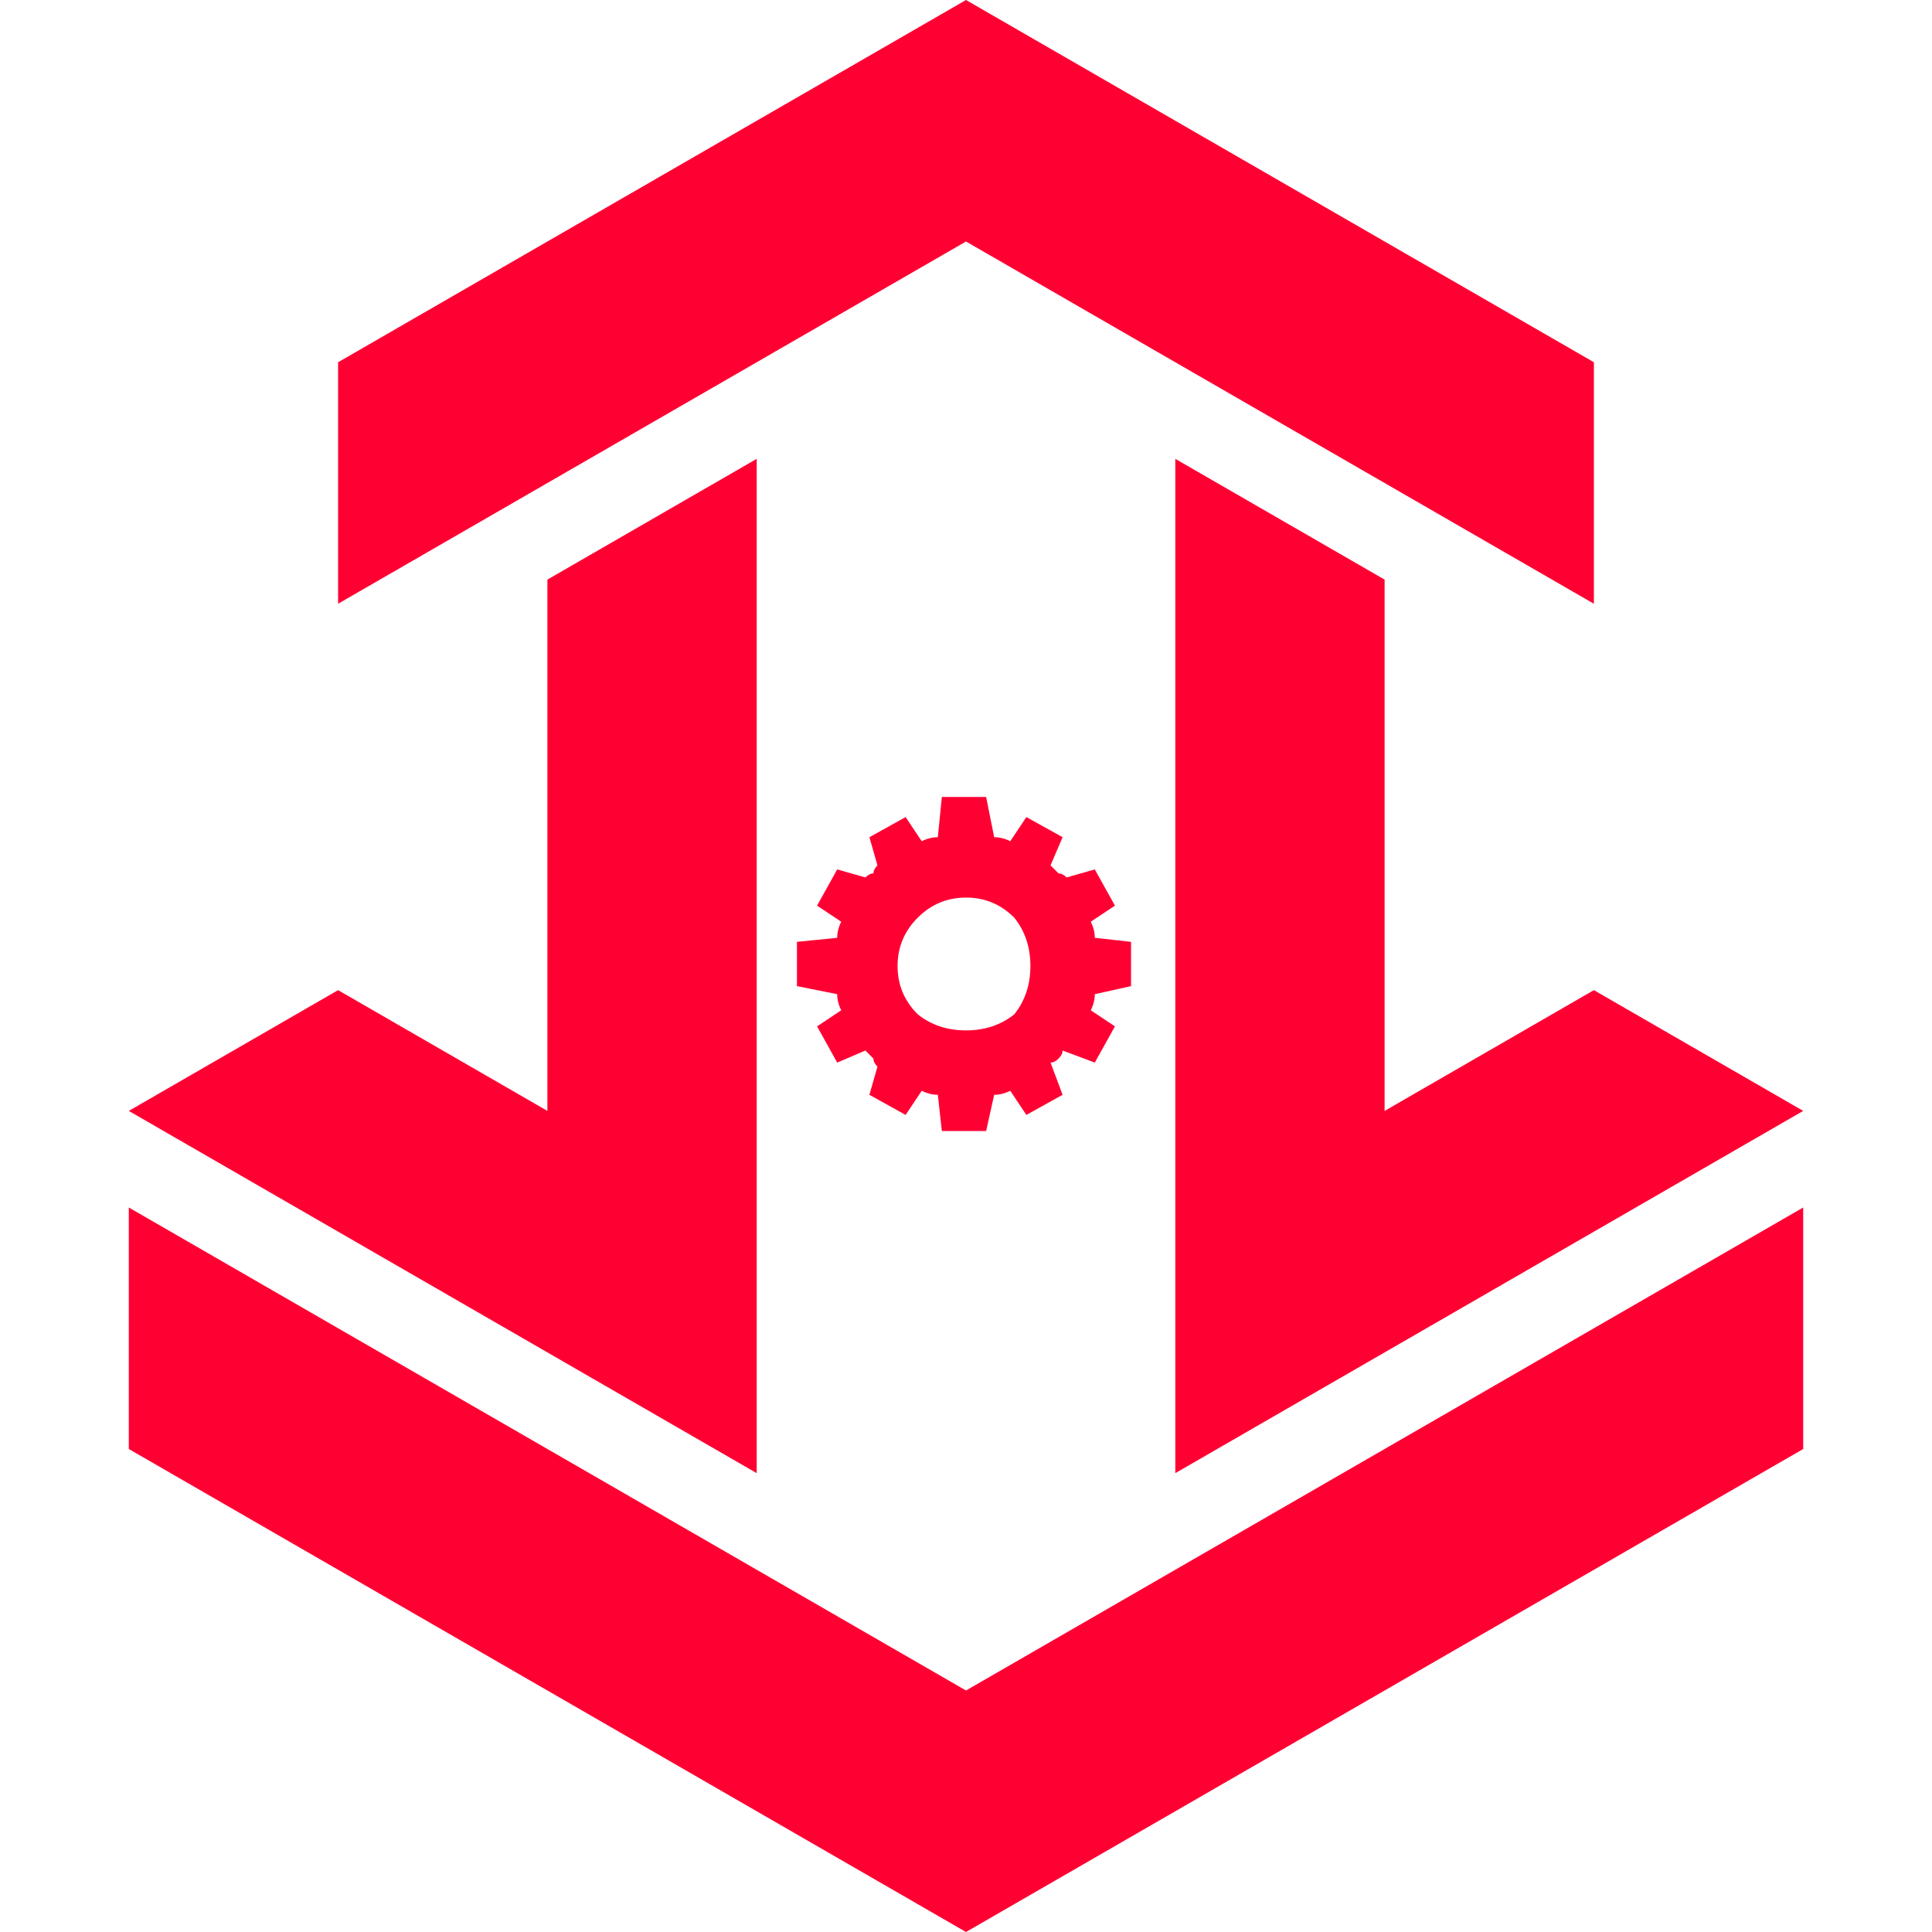 <svg xmlns="http://www.w3.org/2000/svg" viewBox="0 0 24 24"><path fill="#F03" d="M9.4 5.7 6.8 7.2v6.6l-2.6-1.5-2.6 1.5 7.8 4.5V5.7m10.4-1.2L12 0 4.2 4.5v3L12 3l7.8 4.5v-3m-2.6 2.7-2.6-1.5v12.6l7.8-4.5-2.6-1.5-2.6 1.5V7.2m-4.65 3.25q-.1-.05-.2-.05l-.1-.5h-.55l-.05.5q-.1 0-.2.05l-.2-.3-.45.25.1.35q-.05.05-.05.1-.05 0-.1.05l-.35-.1-.25.45.3.2q-.05.1-.05.2l-.5.05v.55l.5.1q0 .1.05.2l-.3.2.25.45.35-.15.1.1q0 .05.05.1l-.1.35.45.25.2-.3q.1.05.2.05l.05.45h.55l.1-.45q.1 0 .2-.05l.2.3.45-.25-.15-.4q.05 0 .1-.05t.05-.1l.4.15.25-.45-.3-.2q.05-.1.05-.2l.45-.1v-.55l-.45-.05q0-.1-.05-.2l.3-.2-.25-.45-.35.1q-.05-.05-.1-.05l-.1-.1.15-.35-.45-.25-.2.3m-1.15.95q.25-.25.6-.25t.6.25q.2.25.2.6t-.2.6q-.25.2-.6.2t-.6-.2q-.25-.25-.25-.6t.25-.6m11 6.6v-3L12 21 1.6 15v3L12 24l10.4-6Z"/></svg>